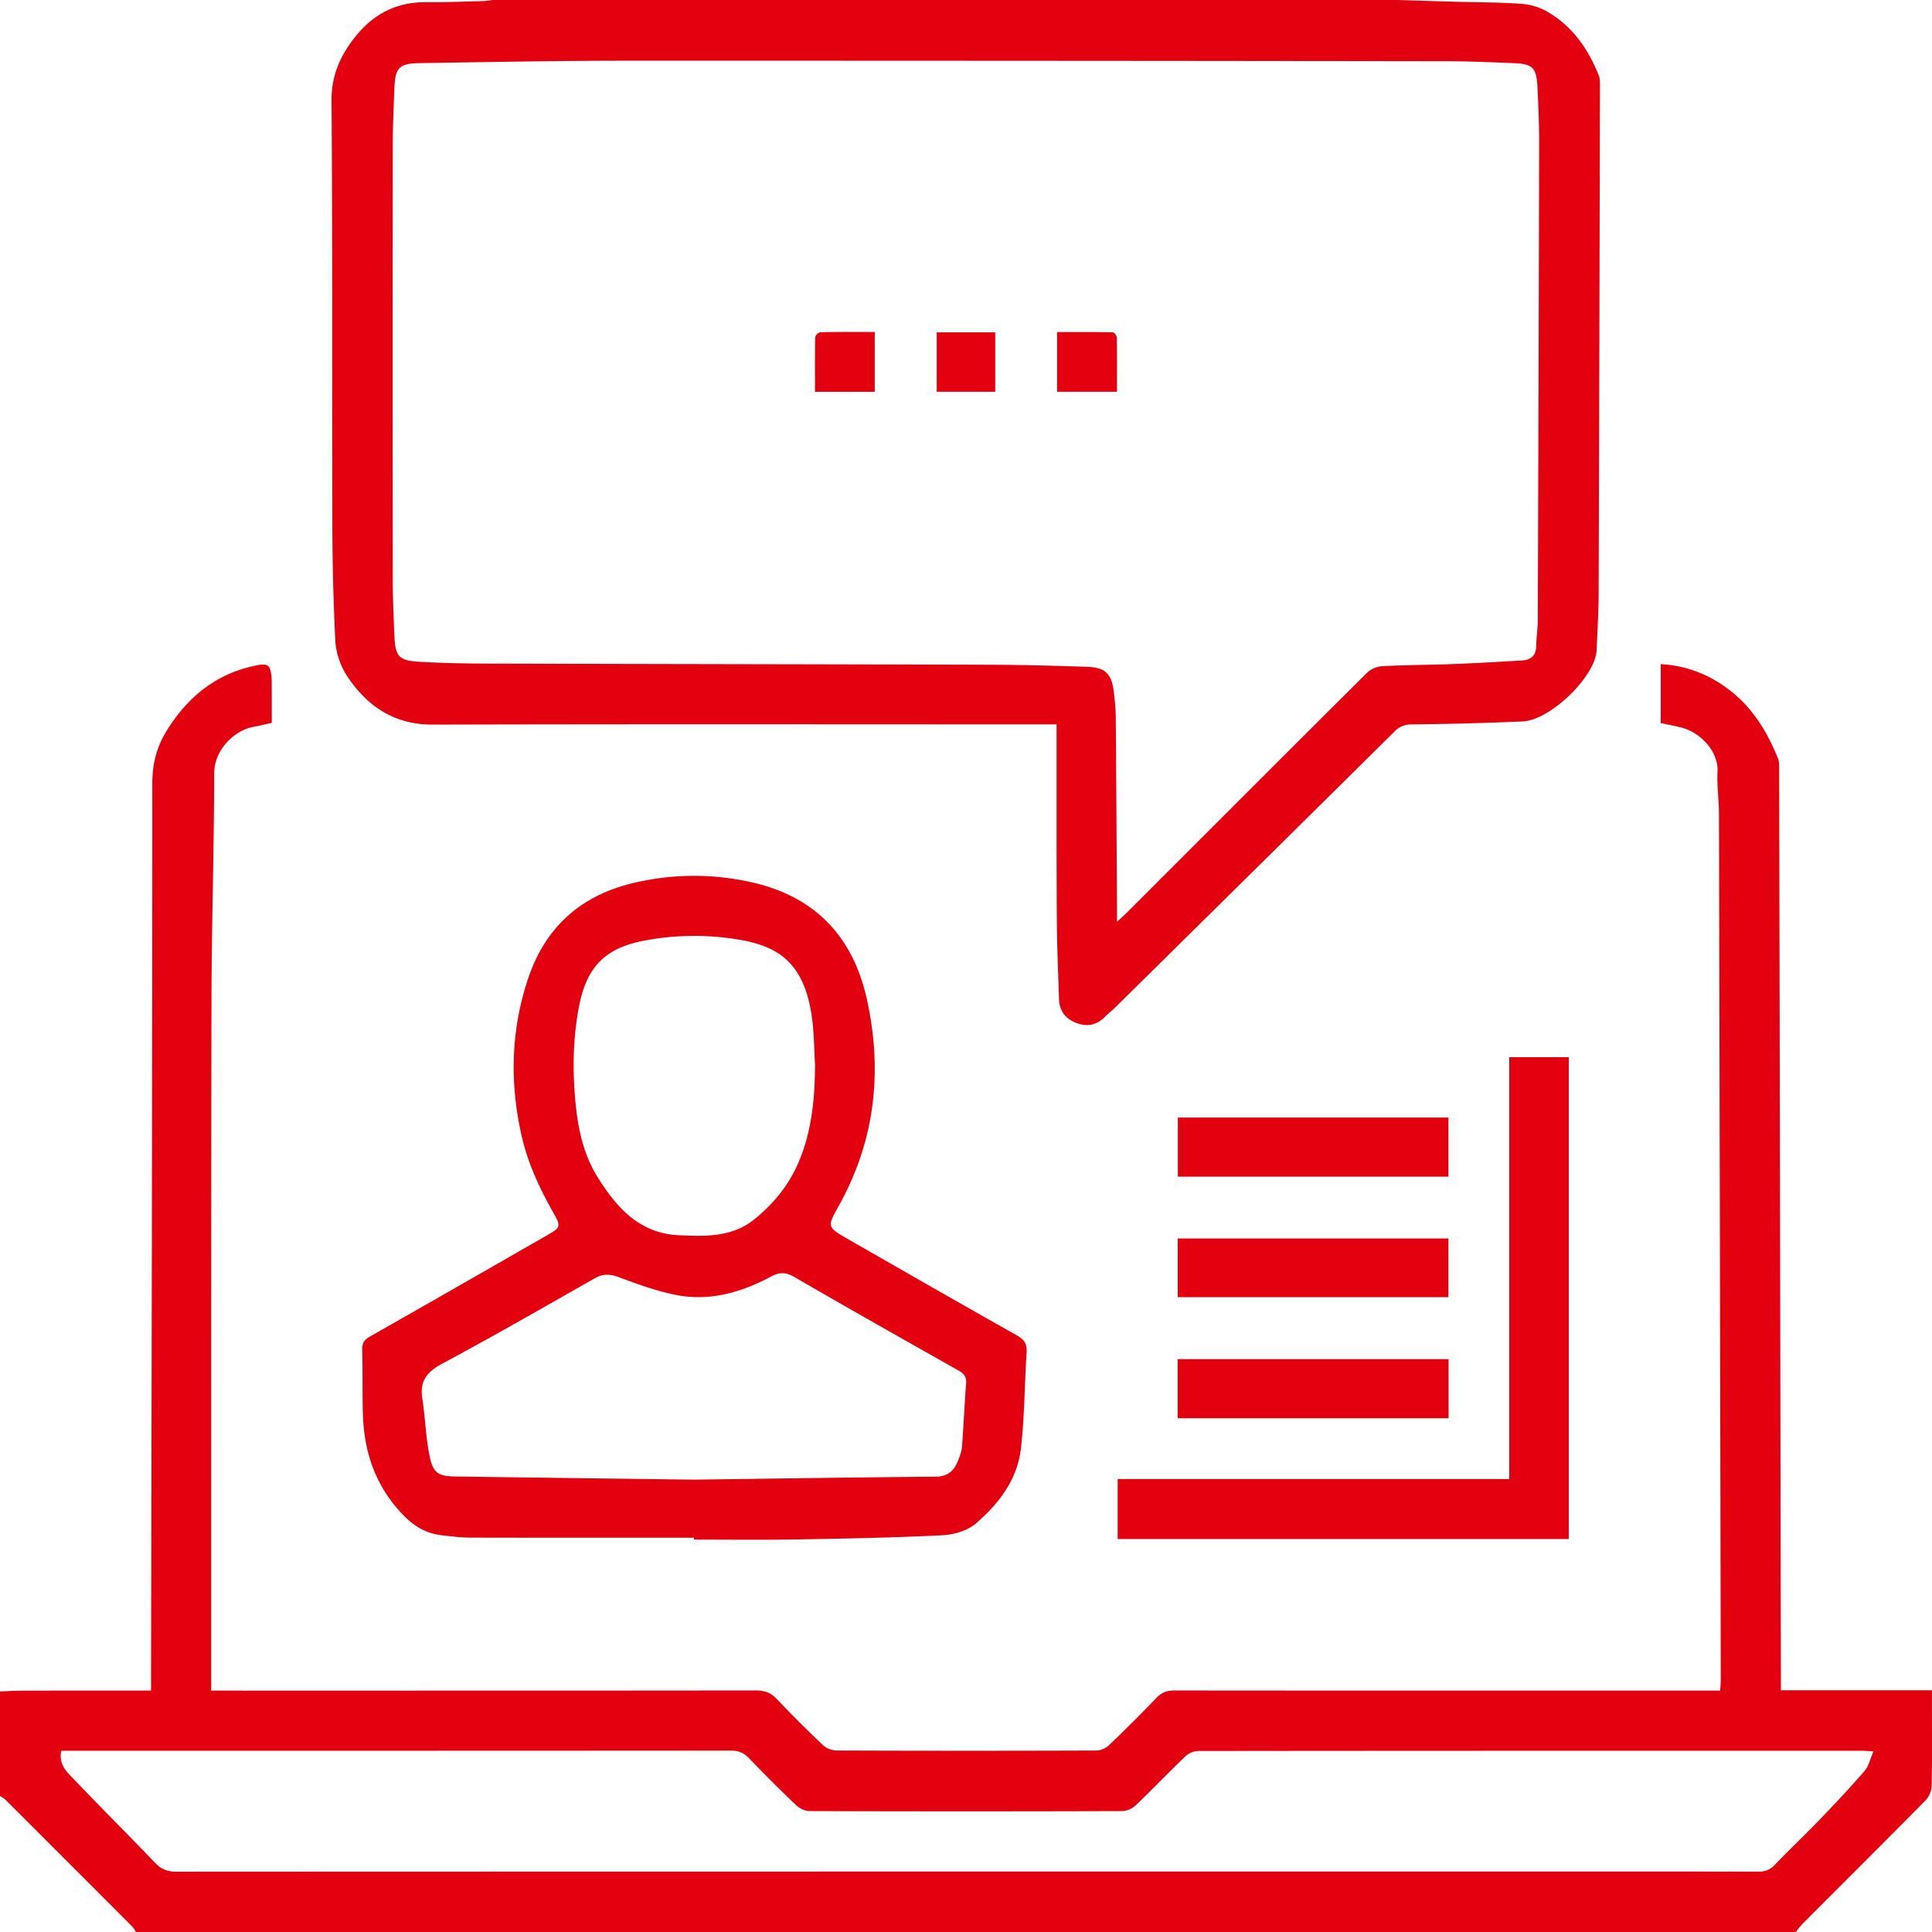 <svg xmlns="http://www.w3.org/2000/svg" width="76" height="76" viewBox="0 0 76 76"><g><g><path fill="#e3000f" d="M0 66.537c.296-.01.591-.031.887-.031 1.525-.004 3.05-.002 4.575-.002h.48v-.562c.022-11.71.05-23.418.05-35.126.001-.787.177-1.458.589-2.11.831-1.319 1.95-2.22 3.504-2.53.45-.09.55-.018.595.445.01.102.01.206.01.31.002.49.001.98.001 1.506-.243.052-.476.11-.712.154-.794.144-1.552.935-1.553 1.82-.003 2.972-.101 5.944-.107 8.916-.018 8.904-.01 17.808-.012 26.713v.464h.533c6.965 0 13.931.002 20.897-.006.334 0 .579.083.813.33a46.74 46.74 0 0 0 1.81 1.808.856.856 0 0 0 .531.224c3.412.013 6.823.013 10.235.001.169 0 .376-.09.499-.209a58.705 58.705 0 0 0 1.866-1.862c.205-.214.418-.292.712-.291 6.978.007 13.957.005 20.935.005h.529c.01-.158.024-.282.024-.405-.022-11.36-.044-22.72-.071-34.08-.001-.554-.085-1.11-.057-1.663.04-.818-.702-1.567-1.447-1.743-.261-.062-.525-.114-.787-.17v-2.318c1.079.063 2 .446 2.815 1.108.85.687 1.385 1.593 1.79 2.582.066.16.053.356.053.534.025 11.851.047 23.702.069 35.553v.588h5.942v.622c0 1.047.012 2.094-.011 3.14a.905.905 0 0 1-.235.563c-1.606 1.63-3.228 3.242-4.844 4.862-.097.097-.175.214-.262.322H5.351c-.05-.071-.09-.153-.15-.213-1.661-1.665-3.323-3.328-4.988-4.99-.06-.06-.141-.1-.213-.149v-4.11zM2.41 68.87c-.117.565.246.857.528 1.154 1.042 1.094 2.116 2.16 3.16 3.253.243.255.49.351.843.351 17.95-.008 35.9-.007 53.85-.007 2.792 0 5.584-.003 8.375.005.265 0 .458-.068.645-.263.582-.606 1.193-1.183 1.775-1.788.6-.624 1.194-1.254 1.76-1.909.165-.19.221-.475.352-.77-.229-.014-.33-.025-.432-.025-8.71-.001-17.42-.002-26.13.008a.799.799 0 0 0-.5.205c-.664.634-1.297 1.3-1.96 1.933a.852.852 0 0 1-.532.227c-4.096.013-8.193.013-12.29 0-.18 0-.398-.1-.53-.227a58.084 58.084 0 0 1-1.867-1.861c-.205-.214-.417-.292-.71-.292-8.633.007-17.266.006-25.898.006H2.41zM54.981 0c.722.021 1.443.046 2.165.066.904.026 1.81.022 2.711.085.346.023.715.136 1.015.311.988.575 1.609 1.47 2.024 2.517.045.114.042.254.042.38-.015 6.696-.03 13.391-.052 20.086-.003.685-.049 1.368-.075 2.054a1.721 1.721 0 0 1-.016.193c-.16 1.035-1.839 2.635-2.89 2.687a130.74 130.74 0 0 1-4.378.117.895.895 0 0 0-.675.285c-3.646 3.61-7.298 7.214-10.95 10.818-.147.145-.31.274-.457.42-.335.331-.723.378-1.142.207-.41-.167-.63-.481-.644-.928-.032-1.033-.08-2.066-.086-3.1-.015-2.404-.008-4.808-.01-7.213v-.49h-.54c-8 0-16-.013-24 .009-1.521.005-2.577-.723-3.366-1.904a2.918 2.918 0 0 1-.468-1.403 99.356 99.356 0 0 1-.115-4.921c-.015-5.442.008-10.883-.032-16.324-.008-1.055.4-1.874 1.032-2.625.693-.821 1.587-1.25 2.685-1.24.749.008 1.498-.026 2.248-.046.127-.003.253-.027.38-.042h35.595zM43.94 36.265c.183-.173.295-.272.4-.378 3.144-3.143 6.284-6.289 9.437-9.423a.99.99 0 0 1 .595-.258c.941-.049 1.885-.049 2.828-.085.89-.035 1.78-.087 2.67-.14.338-.02.552-.179.56-.556.008-.348.061-.696.063-1.043.022-6.241.041-12.483.053-18.725.002-.761-.029-1.525-.07-2.285-.04-.704-.199-.856-.901-.886-.904-.038-1.808-.077-2.712-.078a21384.23 21384.23 0 0 0-32.138-.02c-2.74 0-5.478.052-8.217.095-.81.012-.962.183-.994.995-.03.762-.064 1.524-.065 2.286-.006 5.648-.006 11.295 0 16.942 0 .775.034 1.551.067 2.325.032.786.179.956.963 1 .864.05 1.73.07 2.596.073 6.642.018 13.284.025 19.926.046 1.253.004 2.507.04 3.76.08.713.023.965.269 1.052.976.041.333.075.669.078 1.004.021 2.507.034 5.014.049 7.52v.535zM27.297 60.49c-2.933 0-5.867.003-8.8-.004-.373-.001-.747-.049-1.119-.092-.614-.07-1.093-.354-1.531-.811-1.085-1.13-1.538-2.483-1.573-4.01-.02-.826-.003-1.654-.025-2.48-.007-.255.078-.39.298-.514 2.346-1.331 4.686-2.674 7.026-4.016.465-.266.494-.328.22-.812-.556-.982-1.034-1.993-1.281-3.1-.464-2.074-.415-4.132.262-6.153.683-2.04 2.094-3.293 4.194-3.776 1.51-.348 3.021-.357 4.534-.03 2.545.55 4.06 2.137 4.607 4.654.617 2.83.307 5.544-1.119 8.098-.456.818-.458.825.356 1.293 2.217 1.271 4.434 2.542 6.661 3.797.29.162.399.337.378.664-.082 1.262-.082 2.531-.225 3.785-.14 1.224-.876 2.18-1.78 2.954-.333.284-.868.435-1.32.457-1.934.095-3.872.132-5.809.165-1.318.022-2.636.005-3.954.005v-.074zm-.001-2.284c3.166-.041 6.331-.09 9.497-.117.464-.004.727-.208.882-.605.07-.18.152-.367.166-.554.065-.835.098-1.673.163-2.508.02-.26-.084-.39-.3-.51-2.158-1.22-4.317-2.436-6.461-3.681-.336-.194-.585-.19-.913-.014-1.166.623-2.408.984-3.73.725-.777-.151-1.533-.434-2.28-.708-.334-.121-.6-.13-.91.044-1.998 1.133-3.99 2.28-6.014 3.365-.601.322-.891.68-.784 1.369.121.773.136 1.568.301 2.33.135.621.365.732 1.001.74 3.127.044 6.254.083 9.382.124zm4.764-16.363c-.038-.606-.035-1.218-.12-1.817-.287-2.057-1.224-2.757-2.74-3.039a10.514 10.514 0 0 0-3.777 0c-1.584.282-2.33 1.004-2.64 2.575-.24 1.224-.263 2.462-.154 3.705.095 1.08.308 2.132.89 3.057.74 1.176 1.626 2.19 3.168 2.266 1.053.05 2.11.087 2.994-.63.753-.608 1.353-1.343 1.736-2.245.527-1.24.641-2.545.643-3.872zm11.906 18.695v-2.356H59.37V41.587h2.341V60.54H43.966zm13.018-7.072v2.325H46.326v-2.325h10.658zm-.006-9.503v2.324H46.333v-2.324h10.645zm-10.65 7.064V48.72h10.65v2.307h-10.65zM34.41 15.413h-2.35c0-.726-.006-1.433.009-2.14.001-.073.126-.203.196-.204.707-.015 1.414-.01 2.145-.01v2.354zm7.173-.001v-2.35c.73 0 1.458-.005 2.187.009.057.001.16.129.162.2.012.706.007 1.413.007 2.14h-2.356zm-4.734-2.338h2.3v2.336h-2.3v-2.336z"/></g></g></svg>
